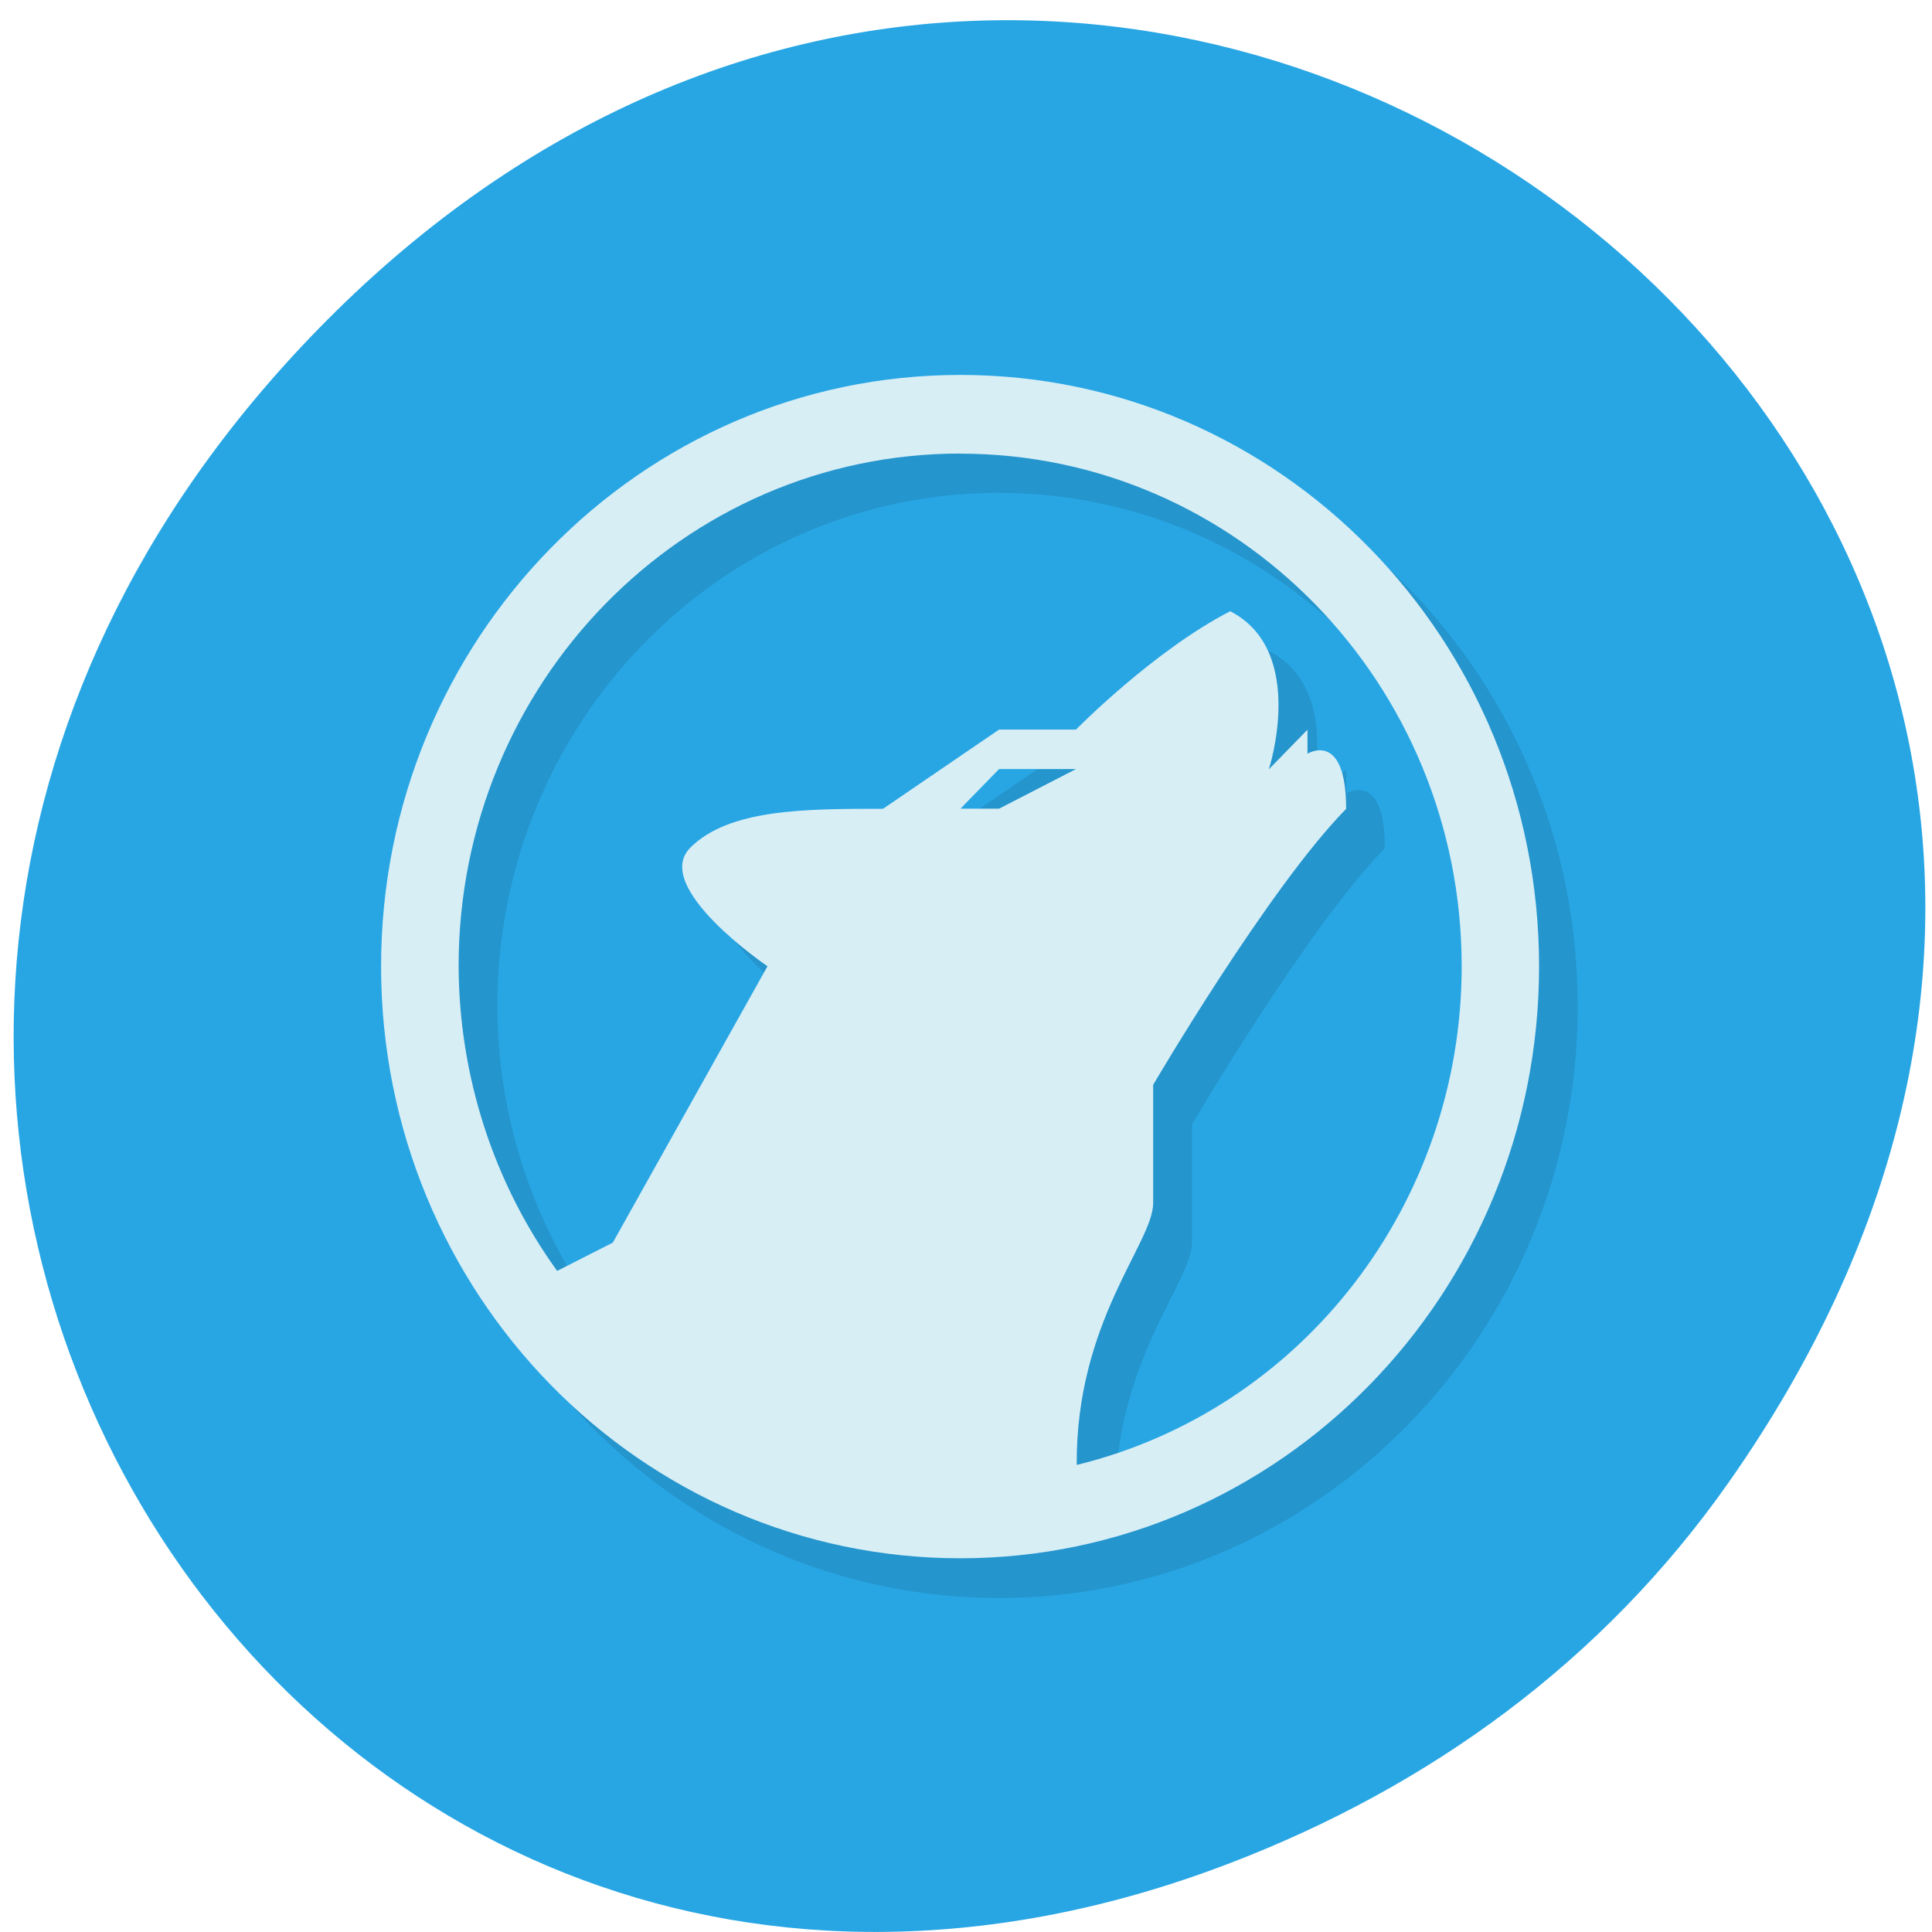 <svg xmlns="http://www.w3.org/2000/svg" viewBox="0 0 16 16"><path d="m 14.313 12.281 c 5.695 -8.098 -4.82 -16.305 -11.527 -9.707 c -6.316 6.219 -0.461 15.875 7.402 12.855 c 1.641 -0.629 3.082 -1.664 4.125 -3.148" fill="#28a6e4"/><path d="m 8.273 3.43 c -2.648 0 -4.797 2.195 -4.797 4.902 c 0 2.707 2.148 4.902 4.797 4.902 c 2.645 0 4.793 -2.195 4.793 -4.902 c 0 -2.707 -2.148 -4.902 -4.793 -4.902 m 0 0.652 c 2.293 0 4.152 1.902 4.152 4.25 c 0 1.965 -1.32 3.672 -3.191 4.125 c -0.004 -1.184 0.637 -1.84 0.637 -2.164 v -0.98 c 0 0 0.957 -1.633 1.598 -2.289 c 0 -0.652 -0.32 -0.453 -0.32 -0.453 v -0.199 l -0.32 0.328 c 0 0 0.32 -0.98 -0.32 -1.309 c -0.637 0.328 -1.277 0.98 -1.277 0.98 h -0.641 l -0.957 0.652 c -0.641 0 -1.277 0 -1.598 0.328 c -0.32 0.328 0.637 0.98 0.637 0.98 l -1.277 2.285 l -0.461 0.238 c -0.527 -0.73 -0.816 -1.617 -0.816 -2.523 c 0 -2.348 1.859 -4.25 4.156 -4.25 m 0.316 2.617 h 0.641 l -0.641 0.324 h -0.316" fill-opacity="0.102"/><path d="m 7.953 3.105 c -2.648 0 -4.797 2.191 -4.797 4.898 c 0 2.707 2.148 4.902 4.797 4.902 c 2.648 0 4.793 -2.195 4.793 -4.902 c 0 -2.707 -2.145 -4.898 -4.793 -4.898 m 0 0.652 c 2.293 0 4.152 1.902 4.152 4.246 c 0 1.965 -1.32 3.672 -3.188 4.129 c -0.008 -1.188 0.633 -1.84 0.633 -2.168 v -0.98 c 0 0 0.957 -1.633 1.598 -2.285 c 0 -0.656 -0.32 -0.457 -0.32 -0.457 v -0.199 l -0.32 0.328 c 0 0 0.32 -0.98 -0.32 -1.309 c -0.637 0.328 -1.277 0.98 -1.277 0.98 h -0.637 l -0.961 0.656 c -0.641 0 -1.277 0 -1.598 0.324 c -0.32 0.328 0.641 0.98 0.641 0.98 l -1.281 2.289 l -0.461 0.234 c -0.527 -0.73 -0.812 -1.613 -0.816 -2.523 c 0 -2.344 1.859 -4.246 4.156 -4.246 m 0.32 2.613 h 0.637 l -0.637 0.328 h -0.32" fill="#d7eef5"/></svg>